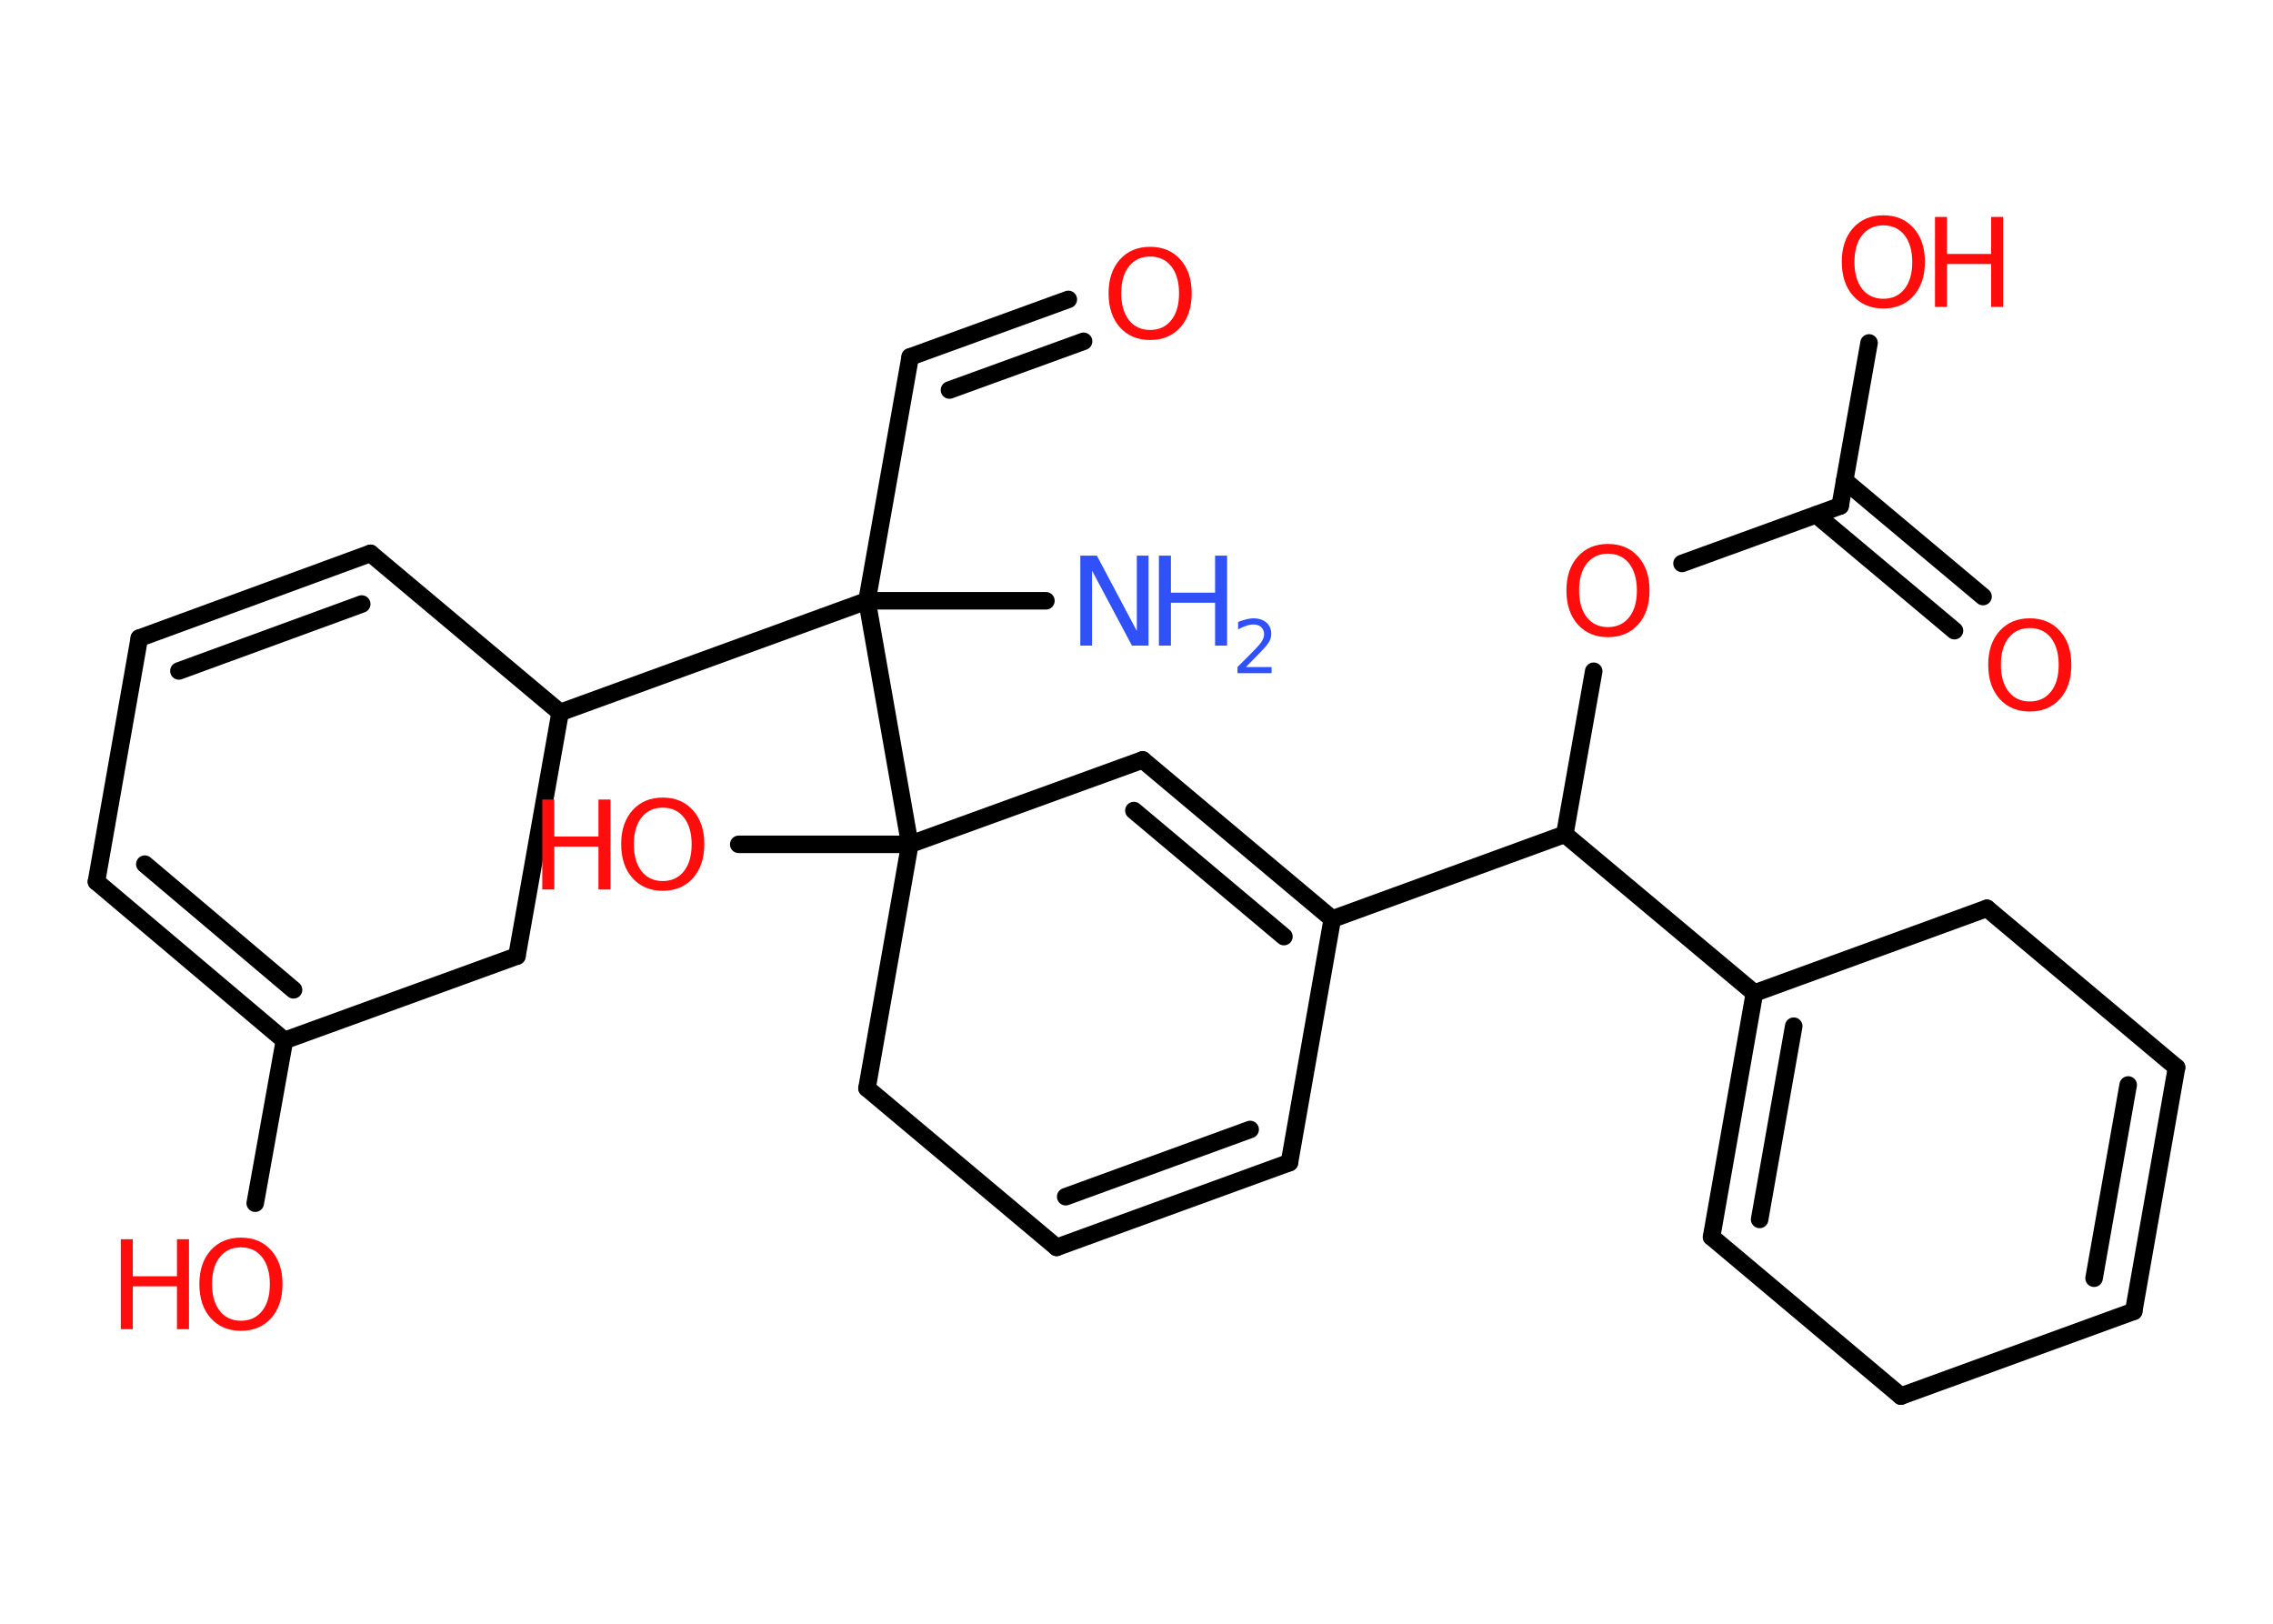 <?xml version='1.0' encoding='UTF-8'?>
<!DOCTYPE svg PUBLIC "-//W3C//DTD SVG 1.1//EN" "http://www.w3.org/Graphics/SVG/1.1/DTD/svg11.dtd">
<svg version='1.2' xmlns='http://www.w3.org/2000/svg' xmlns:xlink='http://www.w3.org/1999/xlink' width='70.0mm' height='50.0mm' viewBox='0 0 70.0 50.0'>
  <desc>Generated by the Chemistry Development Kit (http://github.com/cdk)</desc>
  <g stroke-linecap='round' stroke-linejoin='round' stroke='#000000' stroke-width='.54' fill='#FF0D0D'>
    <rect x='.0' y='.0' width='70.0' height='50.0' fill='#FFFFFF' stroke='none'/>
    <g id='mol1' class='mol'>
      <line id='mol1bnd1' class='bond' x1='32.21' y1='18.5' x2='26.7' y2='18.5'/>
      <line id='mol1bnd2' class='bond' x1='26.7' y1='18.5' x2='28.03' y2='10.99'/>
      <g id='mol1bnd3' class='bond'>
        <line x1='28.03' y1='10.99' x2='32.9' y2='9.22'/>
        <line x1='29.24' y1='12.01' x2='33.37' y2='10.51'/>
      </g>
      <line id='mol1bnd4' class='bond' x1='26.7' y1='18.5' x2='17.25' y2='21.94'/>
      <line id='mol1bnd5' class='bond' x1='17.25' y1='21.94' x2='11.41' y2='17.04'/>
      <g id='mol1bnd6' class='bond'>
        <line x1='11.41' y1='17.04' x2='4.29' y2='19.65'/>
        <line x1='11.14' y1='18.6' x2='5.51' y2='20.66'/>
      </g>
      <line id='mol1bnd7' class='bond' x1='4.29' y1='19.65' x2='2.97' y2='27.15'/>
      <g id='mol1bnd8' class='bond'>
        <line x1='2.97' y1='27.15' x2='8.76' y2='32.04'/>
        <line x1='4.46' y1='26.61' x2='9.04' y2='30.48'/>
      </g>
      <line id='mol1bnd9' class='bond' x1='8.76' y1='32.04' x2='7.86' y2='37.05'/>
      <line id='mol1bnd10' class='bond' x1='8.76' y1='32.04' x2='15.92' y2='29.44'/>
      <line id='mol1bnd11' class='bond' x1='17.25' y1='21.94' x2='15.92' y2='29.44'/>
      <line id='mol1bnd12' class='bond' x1='26.7' y1='18.5' x2='28.02' y2='26.0'/>
      <line id='mol1bnd13' class='bond' x1='28.02' y1='26.0' x2='22.75' y2='26.0'/>
      <line id='mol1bnd14' class='bond' x1='28.02' y1='26.0' x2='35.19' y2='23.4'/>
      <g id='mol1bnd15' class='bond'>
        <line x1='41.03' y1='28.3' x2='35.19' y2='23.4'/>
        <line x1='39.54' y1='28.84' x2='34.92' y2='24.96'/>
      </g>
      <line id='mol1bnd16' class='bond' x1='41.03' y1='28.3' x2='48.19' y2='25.69'/>
      <line id='mol1bnd17' class='bond' x1='48.19' y1='25.69' x2='49.08' y2='20.67'/>
      <line id='mol1bnd18' class='bond' x1='51.8' y1='17.35' x2='56.67' y2='15.58'/>
      <g id='mol1bnd19' class='bond'>
        <line x1='56.81' y1='14.8' x2='61.07' y2='18.37'/>
        <line x1='55.93' y1='15.85' x2='60.19' y2='19.42'/>
      </g>
      <line id='mol1bnd20' class='bond' x1='56.67' y1='15.58' x2='57.56' y2='10.56'/>
      <line id='mol1bnd21' class='bond' x1='48.19' y1='25.69' x2='54.03' y2='30.58'/>
      <g id='mol1bnd22' class='bond'>
        <line x1='54.03' y1='30.58' x2='52.71' y2='38.09'/>
        <line x1='55.24' y1='31.6' x2='54.19' y2='37.55'/>
      </g>
      <line id='mol1bnd23' class='bond' x1='52.71' y1='38.09' x2='58.54' y2='42.99'/>
      <line id='mol1bnd24' class='bond' x1='58.54' y1='42.99' x2='65.71' y2='40.38'/>
      <g id='mol1bnd25' class='bond'>
        <line x1='65.71' y1='40.38' x2='67.03' y2='32.87'/>
        <line x1='64.49' y1='39.36' x2='65.54' y2='33.41'/>
      </g>
      <line id='mol1bnd26' class='bond' x1='67.03' y1='32.87' x2='61.19' y2='27.97'/>
      <line id='mol1bnd27' class='bond' x1='54.03' y1='30.58' x2='61.19' y2='27.97'/>
      <line id='mol1bnd28' class='bond' x1='41.03' y1='28.3' x2='39.71' y2='35.8'/>
      <g id='mol1bnd29' class='bond'>
        <line x1='32.54' y1='38.41' x2='39.71' y2='35.8'/>
        <line x1='32.82' y1='36.85' x2='38.5' y2='34.78'/>
      </g>
      <line id='mol1bnd30' class='bond' x1='32.54' y1='38.41' x2='26.7' y2='33.51'/>
      <line id='mol1bnd31' class='bond' x1='28.02' y1='26.0' x2='26.7' y2='33.51'/>
      <g id='mol1atm1' class='atom'>
        <path d='M33.28 17.11h.5l1.23 2.32v-2.32h.36v2.77h-.51l-1.23 -2.31v2.31h-.36v-2.77z' stroke='none' fill='#3050F8'/>
        <path d='M35.69 17.11h.37v1.14h1.36v-1.14h.37v2.77h-.37v-1.32h-1.36v1.32h-.37v-2.77z' stroke='none' fill='#3050F8'/>
        <path d='M38.38 20.54h.78v.19h-1.05v-.19q.13 -.13 .35 -.35q.22 -.22 .28 -.29q.11 -.12 .15 -.21q.04 -.08 .04 -.16q.0 -.13 -.09 -.22q-.09 -.08 -.24 -.08q-.11 .0 -.22 .04q-.12 .04 -.25 .11v-.23q.14 -.05 .25 -.08q.12 -.03 .21 -.03q.26 .0 .41 .13q.15 .13 .15 .35q.0 .1 -.04 .19q-.04 .09 -.14 .21q-.03 .03 -.18 .19q-.15 .15 -.42 .43z' stroke='none' fill='#3050F8'/>
      </g>
      <path id='mol1atm4' class='atom' d='M35.42 7.9q-.41 .0 -.65 .3q-.24 .3 -.24 .83q.0 .52 .24 .83q.24 .3 .65 .3q.41 .0 .65 -.3q.24 -.3 .24 -.83q.0 -.52 -.24 -.83q-.24 -.3 -.65 -.3zM35.42 7.6q.58 .0 .93 .39q.35 .39 .35 1.04q.0 .66 -.35 1.05q-.35 .39 -.93 .39q-.58 .0 -.93 -.39q-.35 -.39 -.35 -1.05q.0 -.65 .35 -1.04q.35 -.39 .93 -.39z' stroke='none'/>
      <g id='mol1atm10' class='atom'>
        <path d='M7.42 38.41q-.41 .0 -.65 .3q-.24 .3 -.24 .83q.0 .52 .24 .83q.24 .3 .65 .3q.41 .0 .65 -.3q.24 -.3 .24 -.83q.0 -.52 -.24 -.83q-.24 -.3 -.65 -.3zM7.42 38.11q.58 .0 .93 .39q.35 .39 .35 1.04q.0 .66 -.35 1.05q-.35 .39 -.93 .39q-.58 .0 -.93 -.39q-.35 -.39 -.35 -1.05q.0 -.65 .35 -1.04q.35 -.39 .93 -.39z' stroke='none'/>
        <path d='M3.72 38.16h.37v1.14h1.36v-1.14h.37v2.77h-.37v-1.32h-1.36v1.32h-.37v-2.77z' stroke='none'/>
      </g>
      <g id='mol1atm13' class='atom'>
        <path d='M20.41 24.87q-.41 .0 -.65 .3q-.24 .3 -.24 .83q.0 .52 .24 .83q.24 .3 .65 .3q.41 .0 .65 -.3q.24 -.3 .24 -.83q.0 -.52 -.24 -.83q-.24 -.3 -.65 -.3zM20.41 24.56q.58 .0 .93 .39q.35 .39 .35 1.04q.0 .66 -.35 1.05q-.35 .39 -.93 .39q-.58 .0 -.93 -.39q-.35 -.39 -.35 -1.05q.0 -.65 .35 -1.04q.35 -.39 .93 -.39z' stroke='none'/>
        <path d='M16.7 24.62h.37v1.14h1.36v-1.14h.37v2.77h-.37v-1.32h-1.36v1.32h-.37v-2.77z' stroke='none'/>
      </g>
      <path id='mol1atm17' class='atom' d='M49.52 17.05q-.41 .0 -.65 .3q-.24 .3 -.24 .83q.0 .52 .24 .83q.24 .3 .65 .3q.41 .0 .65 -.3q.24 -.3 .24 -.83q.0 -.52 -.24 -.83q-.24 -.3 -.65 -.3zM49.52 16.75q.58 .0 .93 .39q.35 .39 .35 1.04q.0 .66 -.35 1.05q-.35 .39 -.93 .39q-.58 .0 -.93 -.39q-.35 -.39 -.35 -1.05q.0 -.65 .35 -1.04q.35 -.39 .93 -.39z' stroke='none'/>
      <path id='mol1atm19' class='atom' d='M62.51 19.34q-.41 .0 -.65 .3q-.24 .3 -.24 .83q.0 .52 .24 .83q.24 .3 .65 .3q.41 .0 .65 -.3q.24 -.3 .24 -.83q.0 -.52 -.24 -.83q-.24 -.3 -.65 -.3zM62.51 19.04q.58 .0 .93 .39q.35 .39 .35 1.04q.0 .66 -.35 1.05q-.35 .39 -.93 .39q-.58 .0 -.93 -.39q-.35 -.39 -.35 -1.05q.0 -.65 .35 -1.04q.35 -.39 .93 -.39z' stroke='none'/>
      <g id='mol1atm20' class='atom'>
        <path d='M58.0 6.94q-.41 .0 -.65 .3q-.24 .3 -.24 .83q.0 .52 .24 .83q.24 .3 .65 .3q.41 .0 .65 -.3q.24 -.3 .24 -.83q.0 -.52 -.24 -.83q-.24 -.3 -.65 -.3zM58.0 6.63q.58 .0 .93 .39q.35 .39 .35 1.04q.0 .66 -.35 1.05q-.35 .39 -.93 .39q-.58 .0 -.93 -.39q-.35 -.39 -.35 -1.05q.0 -.65 .35 -1.04q.35 -.39 .93 -.39z' stroke='none'/>
        <path d='M59.59 6.68h.37v1.14h1.36v-1.14h.37v2.77h-.37v-1.32h-1.36v1.32h-.37v-2.77z' stroke='none'/>
      </g>
    </g>
  </g>
</svg>

